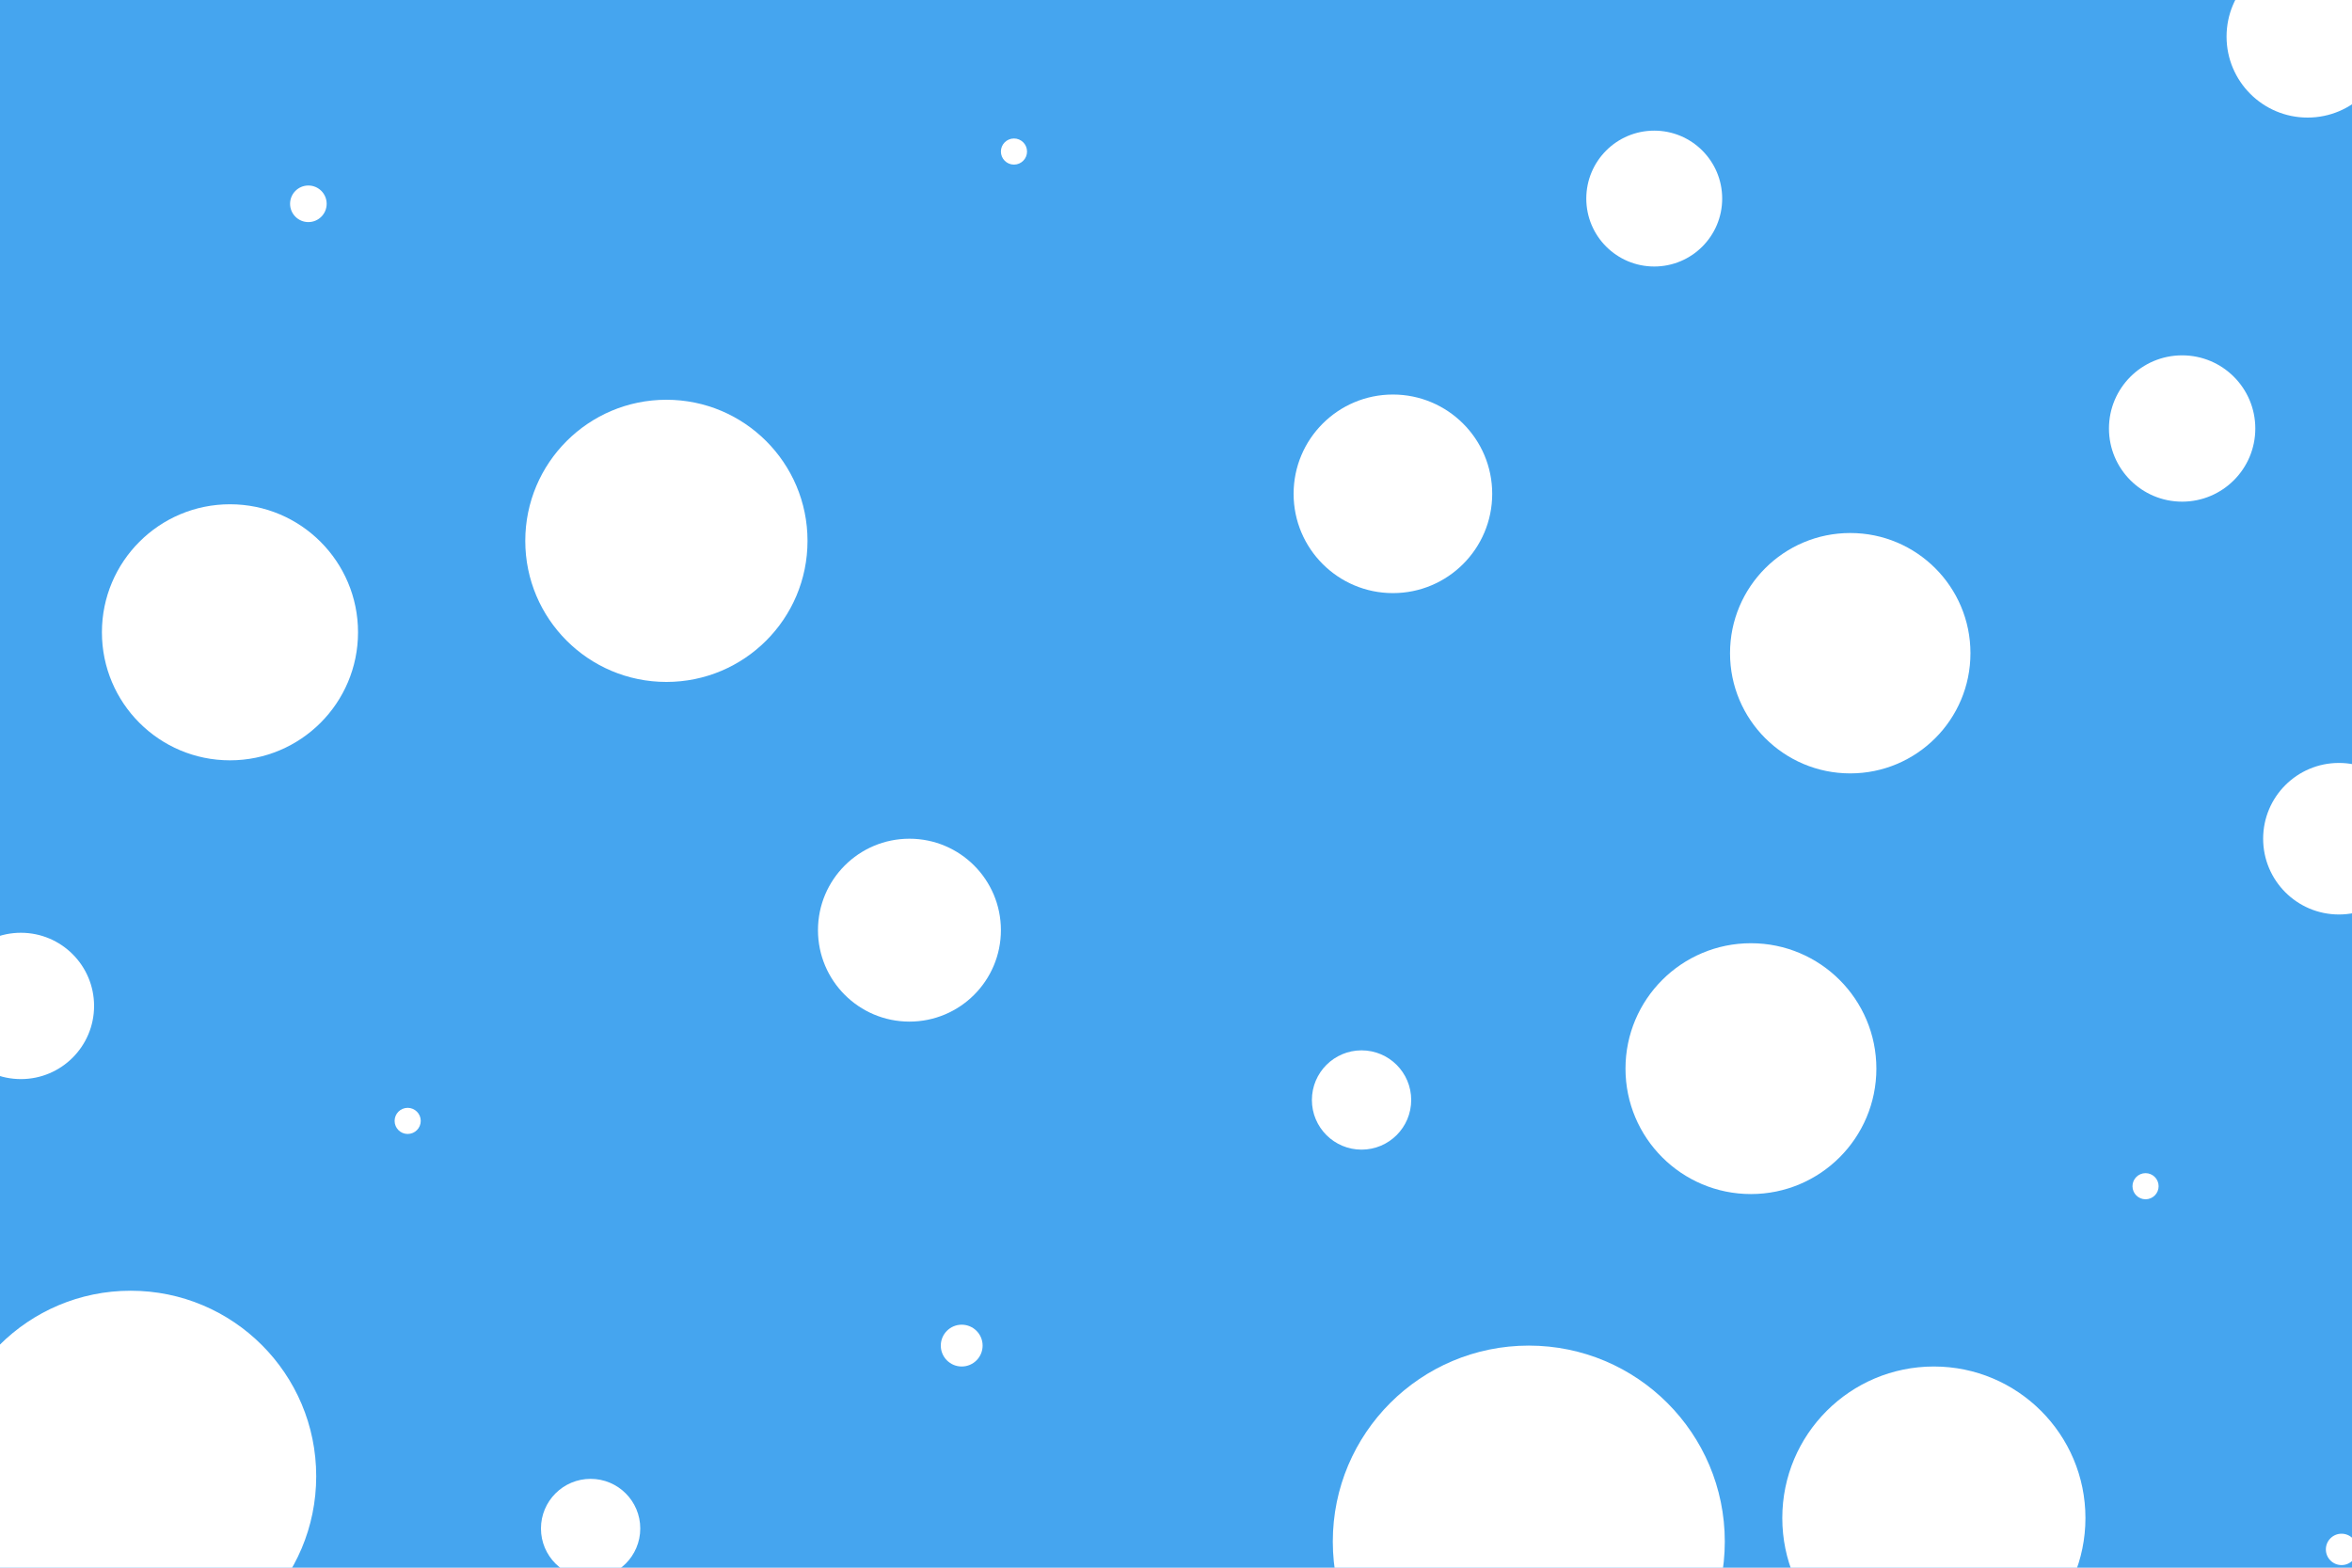 <svg id="visual" viewBox="0 0 900 600" width="900" height="600" xmlns="http://www.w3.org/2000/svg" xmlns:xlink="http://www.w3.org/1999/xlink" version="1.1"><rect x="0" y="0" width="900" height="600" fill="#45a5ef"></rect><g fill="#ffffff"><circle r="75" cx="585" cy="590"></circle><circle r="5" cx="388" cy="58"></circle><circle r="5" cx="156" cy="429"></circle><circle r="26" cx="633" cy="76"></circle><circle r="5" cx="821" cy="454"></circle><circle r="49" cx="88" cy="242"></circle><circle r="48" cx="670" cy="409"></circle><circle r="28" cx="835" cy="164"></circle><circle r="7" cx="118" cy="78"></circle><circle r="35" cx="348" cy="356"></circle><circle r="8" cx="368" cy="515"></circle><circle r="31" cx="883" cy="14"></circle><circle r="46" cx="708" cy="250"></circle><circle r="71" cx="50" cy="565"></circle><circle r="19" cx="521" cy="421"></circle><circle r="19" cx="226" cy="585"></circle><circle r="58" cx="740" cy="581"></circle><circle r="54" cx="255" cy="207"></circle><circle r="38" cx="533" cy="189"></circle><circle r="29" cx="895" cy="321"></circle><circle r="6" cx="896" cy="593"></circle><circle r="28" cx="8" cy="385"></circle></g></svg>